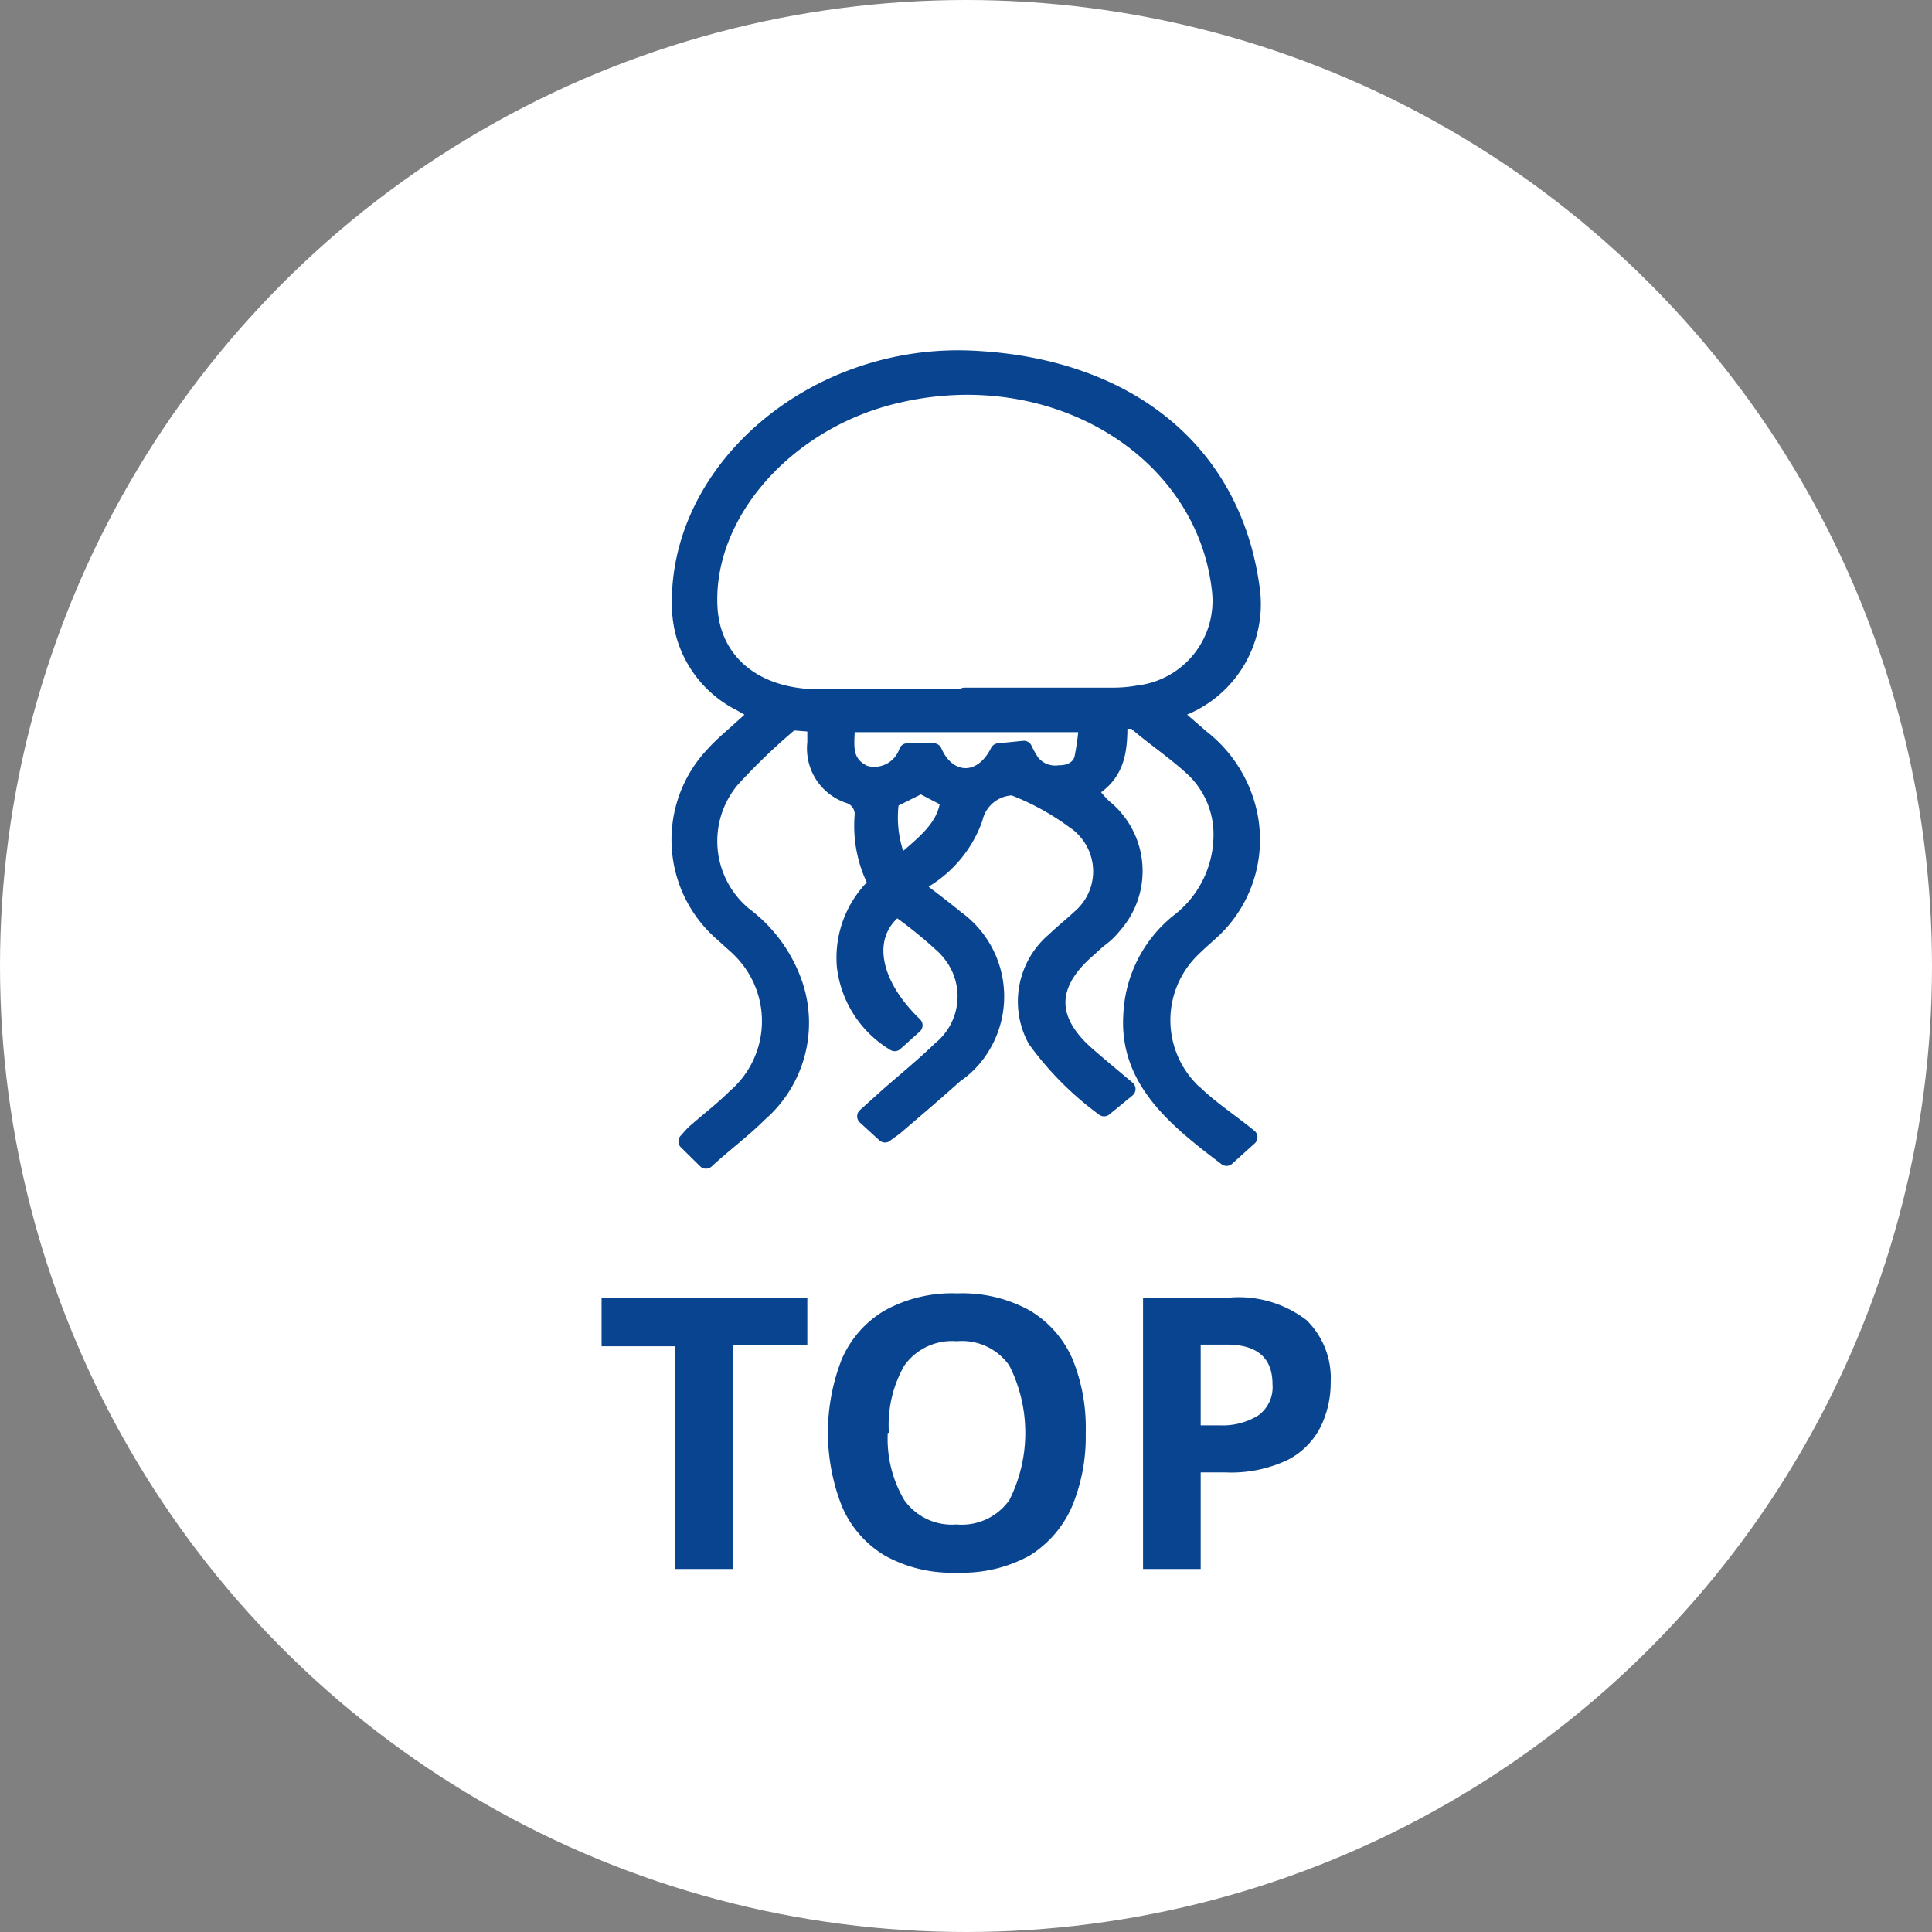 <svg xmlns="http://www.w3.org/2000/svg" viewBox="0 0 69.4 69.4"><rect x="0" y="0" width="69.4" height="69.4" fill="#808080" stroke="none"/><defs><style>.cls-1{fill:#fff;}.cls-2,.cls-4{fill:#08448f;}.cls-2{stroke:#08448f;stroke-linecap:round;stroke-linejoin:round;stroke-width:0.6px;}.cls-3{isolation:isolate;}</style></defs><g id="圖層_2" data-name="圖層 2"><g id="首頁"><circle id="Ellipse_18" data-name="Ellipse 18" class="cls-1" cx="34.7" cy="34.7" r="34.7"/><path id="Path_196" data-name="Path 196" class="cls-2" d="M25.36,41.68,24.67,41c.11-.12.2-.23.31-.33.48-.42,1-.82,1.43-1.25a3.61,3.61,0,0,0,.4-5.08c-.09-.11-.19-.21-.29-.31l-.6-.54a4.44,4.44,0,0,1-.4-6.25l.1-.11c.34-.38.75-.71,1.13-1.06l.5-.45-.64-.37a3.93,3.93,0,0,1-2.17-3.35c-.2-5,4.82-9.32,10.58-9,5.46.29,9.23,3.28,9.92,8.16a4,4,0,0,1-2.48,4.36l-.32.21,1,.87a4.7,4.7,0,0,1,1.68,2.55,4.46,4.46,0,0,1-1.36,4.45c-.21.19-.43.38-.63.58a3.57,3.57,0,0,0-.13,5,1.45,1.45,0,0,0,.22.21c.57.55,1.26,1,1.95,1.56l-.81.73c-1.84-1.39-3.55-2.79-3.41-5.11a4.53,4.53,0,0,1,1.68-3.34,3.94,3.94,0,0,0,1.56-3.07,3.26,3.26,0,0,0-1-2.44c-.62-.58-1.36-1.08-2-1.62l.09-.12-.78,0c0,.94,0,1.9-1.08,2.5a4.23,4.23,0,0,0,.51.61A2.93,2.93,0,0,1,40,33.24a2.45,2.45,0,0,1-.46.45c-.17.13-.32.28-.48.42-1.45,1.26-1.45,2.54,0,3.8.46.4.93.79,1.43,1.21l-.83.68a11.21,11.21,0,0,1-2.45-2.46,2.86,2.86,0,0,1,.68-3.56c.3-.29.63-.55.94-.84A2.19,2.19,0,0,0,39,29.83a1.93,1.93,0,0,0-.4-.35,9.31,9.31,0,0,0-2.21-1.21A1.45,1.45,0,0,0,35,29.4a4.22,4.22,0,0,1-1.73,2.15l-.42.29c.53.41,1,.76,1.5,1.17a3.44,3.44,0,0,1,.77,4.8,3.2,3.2,0,0,1-.81.79c-.7.63-1.42,1.24-2.13,1.85-.12.1-.25.18-.39.29l-.7-.64.81-.73c.64-.56,1.3-1.1,1.9-1.68a2.46,2.46,0,0,0,.33-3.47,2.11,2.11,0,0,0-.25-.27,16.48,16.48,0,0,0-1.66-1.34c-1.24.92-1,2.66.62,4.22l-.7.63a3.7,3.7,0,0,1-1.78-2.76,3.61,3.61,0,0,1,1.14-2.94A4.51,4.51,0,0,1,31,29.29a.72.72,0,0,0-.5-.73,1.76,1.76,0,0,1-1.2-1.88V26l-.87-.07A22.21,22.21,0,0,0,26.27,28a3.45,3.45,0,0,0,.42,4.85l.14.11a5.22,5.22,0,0,1,1.73,2.48A4.31,4.31,0,0,1,27.27,40C26.69,40.58,26,41.09,25.36,41.68ZM34.65,25H39.9a5.21,5.21,0,0,0,1-.08,3.36,3.36,0,0,0,2.93-3.75v0c-.57-5-5.92-8.31-11.57-7-3.94.89-6.93,4.2-6.79,7.59.08,2,1.62,3.28,3.9,3.3h5.24Zm2.13,1.91a3.72,3.72,0,0,0,.27.48,1.09,1.09,0,0,0,1,.4c.41,0,.75-.19.84-.54A10.33,10.33,0,0,0,39.06,26H30.41c0,.7-.2,1.39.63,1.79A1.25,1.25,0,0,0,32.59,27h.95c.49,1.14,1.71,1.24,2.33,0Zm-4.44,4.14c.84-.73,1.66-1.32,1.74-2.33l-1-.52L32,28.74a4.19,4.19,0,0,0,.32,2.34Z"/><g class="cls-3"><path class="cls-4" d="M26.32,56.36H24.26v-8H21.61V46.61H29v1.72H26.32Z"/><path class="cls-4" d="M39,51.47a6.51,6.51,0,0,1-.49,2.64A3.92,3.92,0,0,1,37,55.87a5,5,0,0,1-2.62.62,4.92,4.92,0,0,1-2.61-.62,3.78,3.78,0,0,1-1.53-1.77,7.22,7.22,0,0,1,0-5.28,3.76,3.76,0,0,1,1.53-1.74,5,5,0,0,1,2.62-.62,5,5,0,0,1,2.61.62,3.79,3.79,0,0,1,1.53,1.75A6.51,6.51,0,0,1,39,51.47Zm-7.11,0a4.32,4.32,0,0,0,.59,2.41,2.09,2.09,0,0,0,1.88.88,2.09,2.09,0,0,0,1.9-.88,5.38,5.38,0,0,0,0-4.82,2.07,2.07,0,0,0-1.89-.88,2.1,2.1,0,0,0-1.89.88A4.32,4.32,0,0,0,31.93,51.47Z"/><path class="cls-4" d="M44.18,46.61a4,4,0,0,1,2.75.81,2.91,2.91,0,0,1,.87,2.23,3.58,3.58,0,0,1-.36,1.6,2.71,2.71,0,0,1-1.18,1.19,4.73,4.73,0,0,1-2.25.45h-.88v3.47H41.06V46.61Zm-.11,1.69h-.94v2.9h.68a2.43,2.43,0,0,0,1.38-.35,1.25,1.25,0,0,0,.52-1.13C45.71,48.78,45.16,48.3,44.07,48.3Z"/></g></g></g></svg>